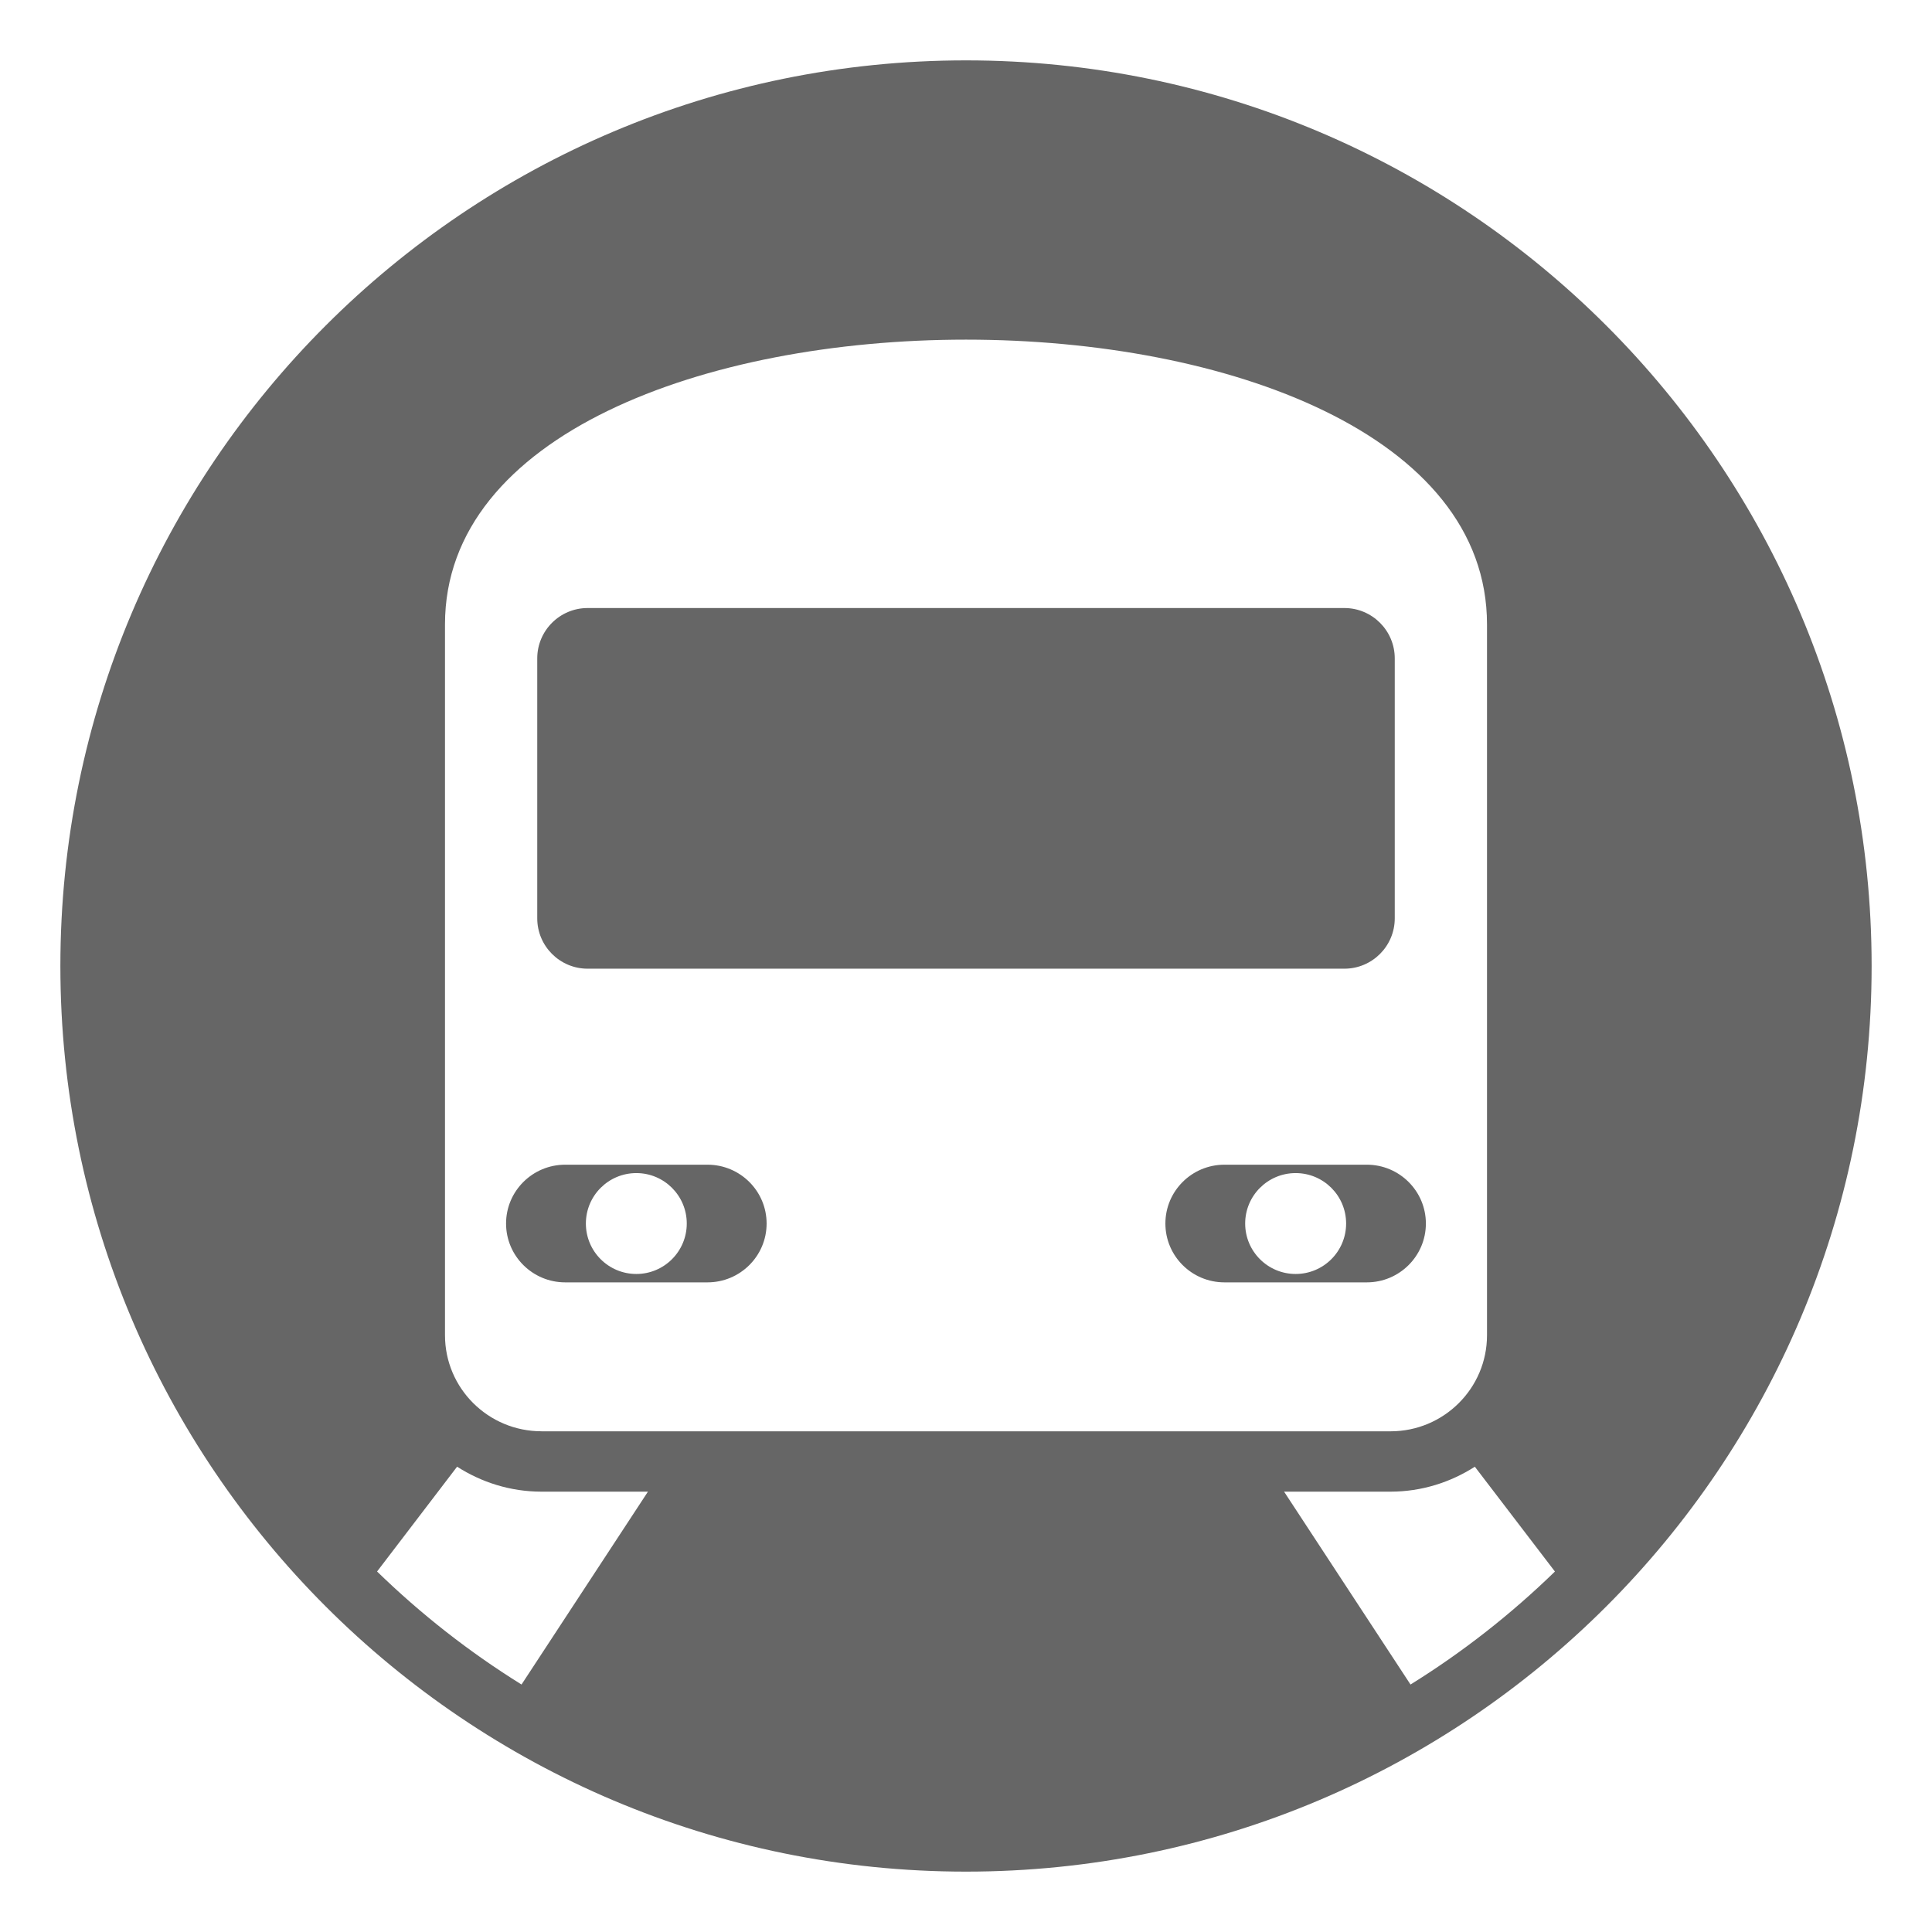 <svg xmlns="http://www.w3.org/2000/svg" viewBox="0 0 64 64" enable-background="new 0 0 64 64" fill="#666"><path d="m19.465 32.089h25.07c.92 0 1.668-.748 1.668-1.668v-8.611c0-.92-.748-1.668-1.668-1.668h-25.07c-.92 0-1.668.748-1.668 1.668v8.611c0 .92.748 1.668 1.668 1.668"/><path d="m32 2c-16.568 0-30 13.432-30 30s13.432 30 30 30 30-13.432 30-30-13.432-30-30-30m-14.724 53.802c-1.729-1.074-3.333-2.332-4.785-3.744l2.651-3.472c.809.518 1.765.827 2.795.827h3.527l-4.188 6.389m.662-8.389c-1.766 0-3.197-1.425-3.197-3.182v-23.548c0-6.288 8.63-9.432 17.26-9.432 8.629 0 17.258 3.144 17.258 9.432v23.549c0 1.757-1.432 3.182-3.195 3.182h-28.126zm28.787 8.389l-4.188-6.389h3.526c1.03 0 1.985-.309 2.793-.826l2.653 3.472c-1.452 1.412-3.055 2.67-4.784 3.743"/><path d="m23.436 38.582h-4.713c-1.08 0-1.959.873-1.959 1.949s.879 1.949 1.959 1.949h4.713c1.082 0 1.959-.873 1.959-1.949s-.877-1.949-1.959-1.949m-2.356 3.62c-.924 0-1.672-.748-1.672-1.671s.748-1.671 1.672-1.671c.922 0 1.67.748 1.67 1.671s-.748 1.671-1.67 1.671"/><path d="m47.234 40.531c0-1.076-.877-1.949-1.957-1.949h-4.715c-1.082 0-1.957.873-1.957 1.949s.875 1.949 1.957 1.949h4.715c1.08 0 1.957-.873 1.957-1.949m-4.314 1.671c-.924 0-1.672-.748-1.672-1.671s.748-1.671 1.672-1.671 1.672.748 1.672 1.671-.748 1.671-1.672 1.671"/></svg>